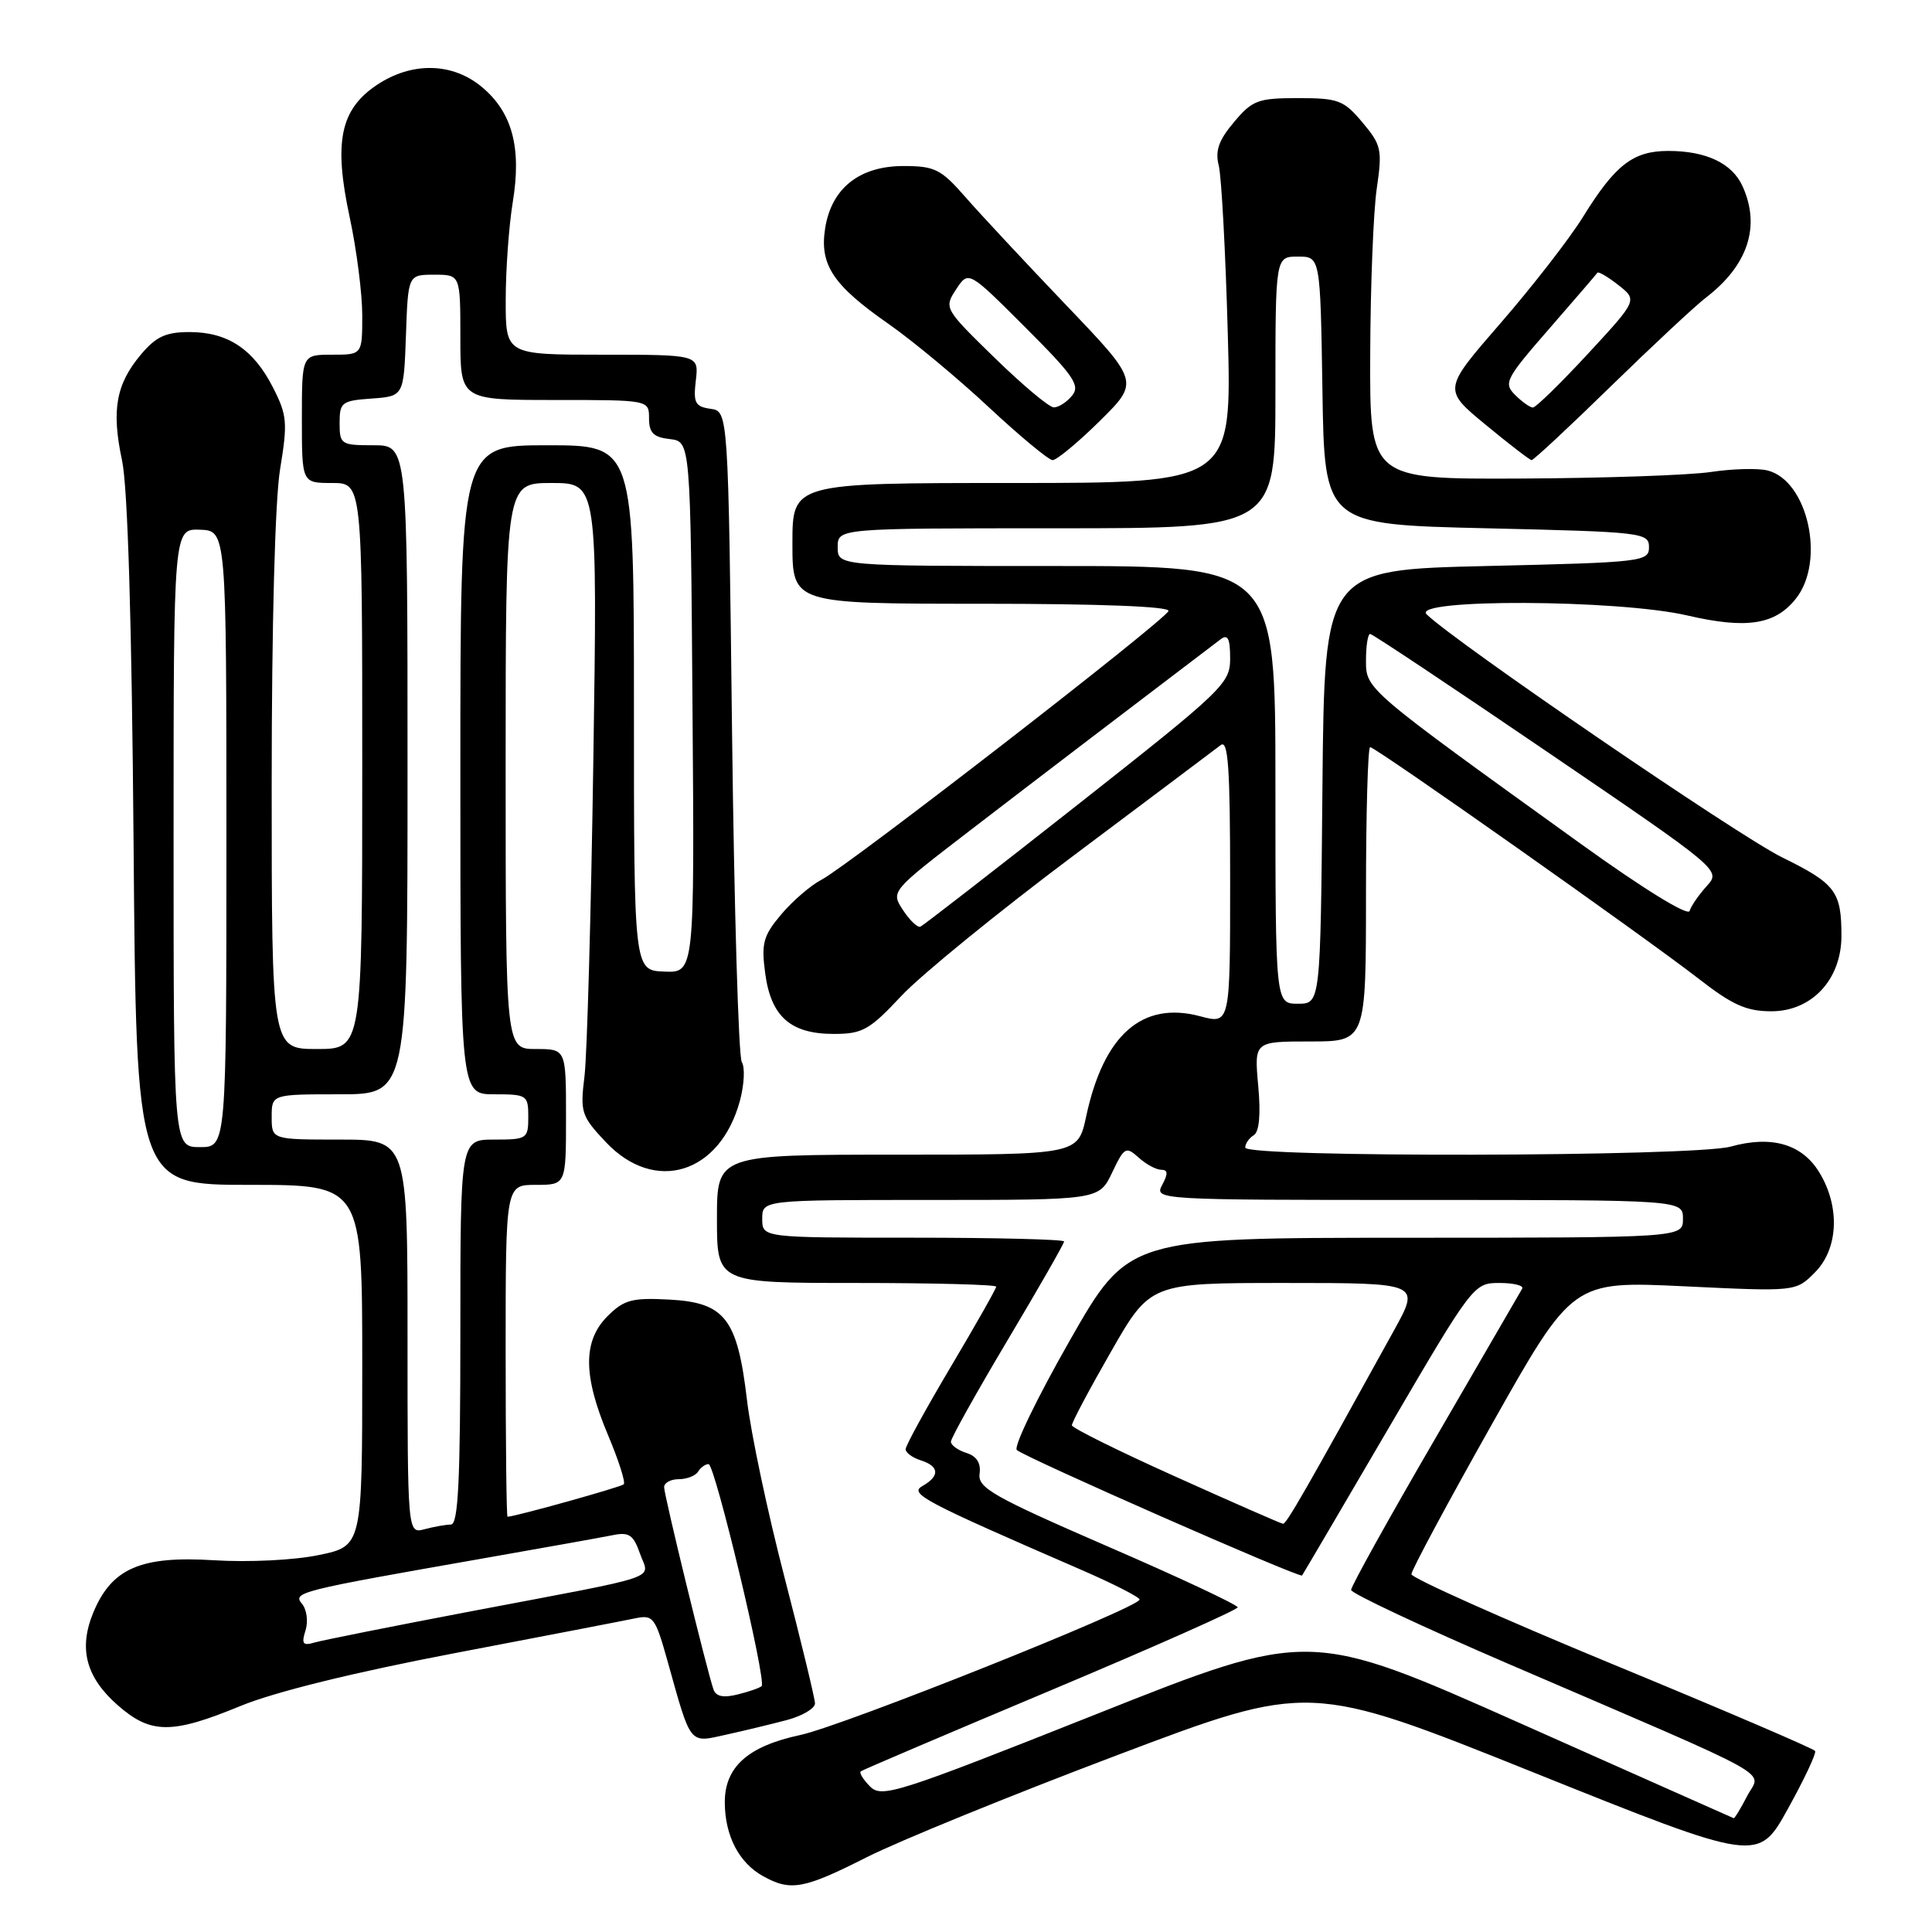 <?xml version="1.0" encoding="UTF-8" standalone="no"?>
<!DOCTYPE svg PUBLIC "-//W3C//DTD SVG 1.1//EN" "http://www.w3.org/Graphics/SVG/1.1/DTD/svg11.dtd" >
<svg xmlns="http://www.w3.org/2000/svg" xmlns:xlink="http://www.w3.org/1999/xlink" version="1.1" viewBox="0 0 256 256">
 <g >
 <path fill="currentColor"
d=" M 114.81 246.11 C 119.04 243.97 133.97 237.88 148.00 232.58 C 173.50 222.94 173.50 222.94 203.23 234.87 C 232.96 246.80 232.96 246.80 236.90 239.69 C 239.07 235.77 240.70 232.32 240.51 232.01 C 240.32 231.70 228.21 226.51 213.60 220.48 C 198.99 214.44 187.03 209.09 187.02 208.59 C 187.01 208.09 191.81 199.15 197.69 188.71 C 208.38 169.74 208.38 169.74 223.16 170.44 C 237.95 171.15 237.95 171.15 240.47 168.62 C 243.60 165.49 243.85 159.91 241.07 155.35 C 238.78 151.59 234.76 150.42 229.32 151.93 C 224.47 153.28 165.00 153.40 165.00 152.06 C 165.00 151.54 165.51 150.80 166.13 150.42 C 166.86 149.97 167.07 147.67 166.72 143.86 C 166.19 138.00 166.19 138.00 173.59 138.00 C 181.00 138.00 181.00 138.00 181.00 118.50 C 181.00 107.78 181.25 99.00 181.55 99.00 C 182.29 99.00 217.95 124.15 225.06 129.67 C 229.55 133.17 231.41 134.00 234.72 134.00 C 240.08 134.00 244.00 129.78 244.00 124.01 C 244.00 118.11 243.23 117.09 236.11 113.59 C 230.34 110.75 193.02 85.24 189.04 81.41 C 186.85 79.31 214.37 79.42 223.57 81.55 C 231.45 83.38 235.24 82.79 237.99 79.29 C 241.91 74.30 239.54 63.68 234.21 62.34 C 232.93 62.02 229.55 62.11 226.70 62.54 C 223.84 62.97 212.50 63.36 201.50 63.41 C 181.50 63.50 181.50 63.50 181.56 47.00 C 181.59 37.92 181.98 28.01 182.43 24.97 C 183.18 19.82 183.04 19.21 180.53 16.22 C 178.05 13.27 177.33 13.00 172.00 13.00 C 166.69 13.00 165.94 13.28 163.51 16.18 C 161.49 18.57 160.99 19.98 161.49 21.93 C 161.85 23.34 162.39 33.39 162.69 44.25 C 163.23 64.00 163.23 64.00 134.12 64.00 C 105.00 64.00 105.00 64.00 105.00 72.00 C 105.00 80.00 105.00 80.00 130.08 80.00 C 145.68 80.00 155.04 80.36 154.83 80.96 C 154.41 82.19 112.38 114.74 108.87 116.56 C 107.42 117.31 105.01 119.39 103.51 121.17 C 101.13 124.00 100.86 124.99 101.39 128.95 C 102.15 134.70 104.75 137.00 110.47 137.00 C 114.29 137.00 115.21 136.48 119.43 131.97 C 122.02 129.20 132.32 120.81 142.32 113.32 C 152.32 105.83 161.06 99.26 161.75 98.73 C 162.74 97.96 163.00 101.70 163.00 116.74 C 163.00 135.72 163.00 135.72 159.03 134.66 C 151.35 132.61 146.24 137.10 143.92 147.95 C 142.83 153.00 142.83 153.00 118.92 153.00 C 95.00 153.00 95.00 153.00 95.00 161.50 C 95.00 170.00 95.00 170.00 113.50 170.00 C 123.67 170.00 132.00 170.22 132.00 170.49 C 132.00 170.76 129.30 175.52 126.00 181.08 C 122.70 186.64 120.00 191.56 120.00 192.03 C 120.00 192.49 120.90 193.15 122.00 193.50 C 124.47 194.28 124.56 195.58 122.25 196.89 C 120.42 197.92 122.26 198.89 143.25 208.00 C 147.51 209.85 151.00 211.63 151.00 211.95 C 151.00 213.00 111.68 228.70 106.03 229.90 C 99.06 231.39 95.99 234.16 96.04 238.92 C 96.08 243.30 97.94 246.85 101.11 248.60 C 104.76 250.63 106.49 250.32 114.81 246.11 Z  M 104.25 227.92 C 106.31 227.37 107.99 226.38 107.99 225.71 C 107.98 225.05 106.16 217.53 103.95 209.00 C 101.73 200.47 99.49 189.90 98.98 185.51 C 97.70 174.70 96.07 172.59 88.65 172.20 C 83.74 171.94 82.68 172.23 80.50 174.40 C 77.23 177.68 77.24 182.26 80.56 190.14 C 81.97 193.48 82.91 196.43 82.65 196.68 C 82.29 197.04 68.48 200.90 67.25 200.98 C 67.11 200.99 67.00 191.10 67.00 179.00 C 67.00 157.00 67.00 157.00 71.00 157.00 C 75.00 157.00 75.00 157.00 75.00 148.00 C 75.00 139.00 75.00 139.00 71.00 139.00 C 67.00 139.00 67.00 139.00 67.00 101.50 C 67.00 64.00 67.00 64.00 73.08 64.00 C 79.17 64.00 79.17 64.00 78.62 100.75 C 78.32 120.96 77.79 139.79 77.45 142.59 C 76.86 147.39 77.02 147.88 80.28 151.34 C 86.78 158.23 95.43 155.54 98.05 145.83 C 98.62 143.70 98.73 141.40 98.29 140.73 C 97.86 140.05 97.28 120.38 97.00 97.00 C 96.50 54.50 96.50 54.50 94.15 54.17 C 92.11 53.88 91.85 53.38 92.20 50.42 C 92.60 47.00 92.60 47.00 79.80 47.00 C 67.00 47.00 67.00 47.00 67.01 39.75 C 67.01 35.76 67.43 29.94 67.94 26.81 C 69.13 19.59 67.89 14.92 63.89 11.56 C 59.97 8.26 54.56 8.15 49.90 11.28 C 45.08 14.52 44.20 18.85 46.33 28.76 C 47.25 33.04 48.00 38.90 48.00 41.77 C 48.00 47.00 48.00 47.00 44.00 47.00 C 40.00 47.00 40.00 47.00 40.00 55.50 C 40.00 64.00 40.00 64.00 44.00 64.00 C 48.00 64.00 48.00 64.00 48.00 101.50 C 48.00 139.00 48.00 139.00 42.00 139.00 C 36.00 139.00 36.00 139.00 36.00 103.94 C 36.00 82.85 36.44 66.19 37.12 62.13 C 38.13 55.99 38.04 55.00 36.17 51.34 C 33.59 46.27 30.17 44.00 25.12 44.00 C 21.97 44.00 20.67 44.60 18.67 46.98 C 15.37 50.91 14.75 54.34 16.17 61.00 C 16.93 64.57 17.46 82.37 17.70 111.75 C 18.06 157.00 18.06 157.00 33.03 157.00 C 48.00 157.00 48.00 157.00 48.00 180.93 C 48.00 204.86 48.00 204.86 42.25 206.05 C 39.00 206.73 32.95 207.03 28.32 206.74 C 18.66 206.14 14.82 207.80 12.38 213.63 C 10.38 218.43 11.37 222.24 15.61 225.96 C 19.97 229.79 22.76 229.81 31.87 226.05 C 36.39 224.19 46.85 221.61 60.26 219.05 C 71.94 216.82 82.67 214.75 84.10 214.45 C 86.57 213.93 86.81 214.25 88.48 220.20 C 91.60 231.36 91.28 230.95 96.19 229.86 C 98.56 229.34 102.19 228.46 104.25 227.92 Z  M 145.71 55.80 C 150.98 50.59 150.98 50.59 141.24 40.40 C 135.88 34.79 129.88 28.36 127.91 26.10 C 124.68 22.41 123.86 22.00 119.72 22.00 C 113.88 22.00 110.18 24.94 109.34 30.23 C 108.57 35.08 110.36 37.78 117.75 42.93 C 120.91 45.14 126.88 50.09 131.00 53.94 C 135.12 57.78 138.94 60.95 139.47 60.97 C 140.00 60.98 142.81 58.66 145.71 55.80 Z  M 213.44 51.19 C 218.97 45.80 224.64 40.51 226.04 39.44 C 231.62 35.16 233.32 29.99 230.89 24.66 C 229.51 21.63 226.07 20.00 221.06 20.00 C 216.40 20.00 214.03 21.83 209.75 28.75 C 207.96 31.64 203.05 37.96 198.84 42.81 C 191.19 51.61 191.19 51.61 196.84 56.27 C 199.95 58.84 202.70 60.95 202.94 60.97 C 203.19 60.99 207.91 56.59 213.44 51.19 Z  M 201.50 228.37 C 173.50 215.91 173.50 215.91 145.23 227.15 C 118.83 237.64 116.84 238.27 115.29 236.72 C 114.37 235.80 113.82 234.89 114.06 234.71 C 114.30 234.52 125.64 229.69 139.25 223.97 C 152.86 218.25 164.00 213.30 164.00 212.98 C 164.00 212.65 156.24 209.01 146.75 204.90 C 131.62 198.33 129.54 197.15 129.80 195.29 C 130.00 193.87 129.42 192.95 128.05 192.52 C 126.92 192.16 126.00 191.49 126.00 191.03 C 126.00 190.57 129.38 184.52 133.50 177.60 C 137.63 170.67 141.00 164.78 141.00 164.50 C 141.00 164.23 132.00 164.00 121.00 164.00 C 101.00 164.00 101.00 164.00 101.00 161.50 C 101.00 159.00 101.00 159.00 123.31 159.00 C 145.63 159.00 145.63 159.00 147.36 155.38 C 148.97 151.99 149.19 151.87 150.87 153.38 C 151.85 154.27 153.20 155.00 153.86 155.00 C 154.76 155.00 154.80 155.51 154.00 157.00 C 152.94 158.98 153.24 159.00 187.96 159.00 C 223.00 159.00 223.00 159.00 223.00 161.50 C 223.00 164.00 223.00 164.00 186.25 164.01 C 149.50 164.02 149.50 164.02 141.72 177.68 C 137.44 185.19 134.29 191.69 134.73 192.13 C 135.65 193.05 172.22 209.14 172.53 208.76 C 172.64 208.62 177.80 199.84 183.99 189.25 C 195.15 170.17 195.28 170.00 198.68 170.00 C 200.57 170.00 201.93 170.34 201.70 170.75 C 201.47 171.16 196.27 180.13 190.14 190.68 C 184.01 201.22 179.01 210.22 179.03 210.68 C 179.05 211.13 188.38 215.52 199.78 220.43 C 236.55 236.26 233.32 234.48 231.51 237.98 C 230.65 239.64 229.85 240.96 229.72 240.92 C 229.60 240.87 216.90 235.23 201.50 228.37 Z  M 155.78 195.67 C 148.23 192.28 142.04 189.21 142.03 188.86 C 142.01 188.50 144.34 184.11 147.21 179.11 C 152.42 170.00 152.42 170.00 170.30 170.00 C 188.18 170.00 188.18 170.00 184.73 176.25 C 172.89 197.70 170.45 201.96 170.00 201.91 C 169.72 201.87 163.32 199.07 155.78 195.67 Z  M 169.00 104.00 C 169.00 75.00 169.00 75.00 140.00 75.00 C 111.00 75.00 111.00 75.00 111.00 72.50 C 111.00 70.00 111.00 70.00 140.00 70.00 C 169.00 70.00 169.00 70.00 169.00 52.00 C 169.00 34.00 169.00 34.00 171.98 34.00 C 174.95 34.00 174.95 34.00 175.23 51.75 C 175.50 69.50 175.50 69.50 197.00 70.00 C 217.67 70.48 218.50 70.58 218.50 72.50 C 218.50 74.42 217.67 74.52 197.00 75.00 C 175.50 75.50 175.50 75.50 175.23 104.25 C 174.97 133.00 174.97 133.00 171.98 133.00 C 169.00 133.00 169.00 133.00 169.00 104.00 Z  M 119.65 120.59 C 118.03 118.11 118.03 118.11 128.51 110.06 C 136.86 103.64 151.52 92.46 161.75 84.70 C 162.69 83.99 163.00 84.61 163.00 87.24 C 163.00 90.57 162.15 91.38 142.82 106.61 C 131.72 115.35 122.33 122.63 121.96 122.79 C 121.58 122.94 120.55 121.96 119.65 120.59 Z  M 209.50 111.84 C 180.80 91.18 181.00 91.35 181.00 87.48 C 181.00 85.56 181.25 84.00 181.55 84.00 C 181.85 84.00 192.43 91.05 205.07 99.66 C 228.05 115.31 228.05 115.31 226.15 117.41 C 225.11 118.56 224.08 120.04 223.88 120.71 C 223.66 121.42 217.71 117.75 209.50 111.84 Z  M 94.54 223.86 C 93.67 221.37 88.00 198.13 88.00 197.06 C 88.00 196.48 88.87 196.00 89.94 196.00 C 91.01 196.00 92.16 195.55 92.50 195.00 C 92.84 194.45 93.46 194.00 93.89 194.00 C 94.73 194.00 101.60 222.73 100.92 223.42 C 100.69 223.65 99.26 224.15 97.76 224.52 C 95.86 225.00 94.87 224.80 94.54 223.86 Z  M 40.48 216.05 C 40.86 214.87 40.65 213.29 40.03 212.53 C 38.74 210.99 39.48 210.80 64.00 206.50 C 71.97 205.10 79.69 203.72 81.13 203.43 C 83.36 202.97 83.92 203.35 84.80 205.86 C 86.03 209.38 88.40 208.57 62.50 213.49 C 52.05 215.48 42.67 217.35 41.65 217.65 C 40.13 218.10 39.92 217.81 40.48 216.05 Z  M 54.00 177.12 C 54.00 151.00 54.00 151.00 45.00 151.00 C 36.00 151.00 36.00 151.00 36.00 148.00 C 36.00 145.00 36.00 145.00 45.00 145.00 C 54.00 145.00 54.00 145.00 54.00 102.00 C 54.00 59.00 54.00 59.00 49.50 59.00 C 45.19 59.00 45.00 58.88 45.00 56.06 C 45.00 53.31 45.28 53.09 49.25 52.81 C 53.50 52.50 53.50 52.50 53.79 44.45 C 54.07 36.40 54.07 36.40 57.54 36.40 C 61.00 36.40 61.00 36.40 61.00 44.70 C 61.00 53.00 61.00 53.00 73.50 53.00 C 86.00 53.00 86.00 53.00 86.00 55.43 C 86.00 57.35 86.59 57.94 88.75 58.18 C 91.50 58.50 91.50 58.50 91.76 93.70 C 92.03 128.90 92.03 128.90 88.01 128.74 C 84.00 128.58 84.00 128.58 84.00 93.79 C 84.00 59.00 84.00 59.00 72.50 59.00 C 61.00 59.00 61.00 59.00 61.00 102.00 C 61.00 145.00 61.00 145.00 65.50 145.00 C 69.83 145.00 70.00 145.11 70.00 148.00 C 70.00 150.89 69.83 151.00 65.50 151.00 C 61.00 151.00 61.00 151.00 61.00 176.50 C 61.00 196.23 60.72 202.00 59.75 202.01 C 59.06 202.02 57.49 202.30 56.25 202.63 C 54.00 203.23 54.00 203.23 54.00 177.12 Z  M 23.00 111.03 C 23.00 70.06 23.00 70.06 26.50 70.19 C 30.00 70.32 30.00 70.32 30.00 111.16 C 30.00 152.00 30.00 152.00 26.50 152.00 C 23.00 152.00 23.00 152.00 23.00 111.03 Z  M 131.78 47.40 C 125.12 40.90 125.07 40.82 126.69 38.34 C 128.33 35.85 128.33 35.85 135.84 43.36 C 142.30 49.81 143.17 51.09 142.05 52.43 C 141.34 53.30 140.25 53.99 139.63 53.98 C 139.01 53.97 135.48 51.01 131.78 47.40 Z  M 200.76 52.33 C 199.20 50.77 199.50 50.19 205.26 43.58 C 208.65 39.69 211.53 36.34 211.66 36.14 C 211.79 35.94 213.04 36.67 214.44 37.77 C 216.98 39.77 216.98 39.77 210.40 46.89 C 206.78 50.80 203.50 54.00 203.12 54.00 C 202.74 54.00 201.68 53.25 200.76 52.33 Z "/>
</g>
</svg>